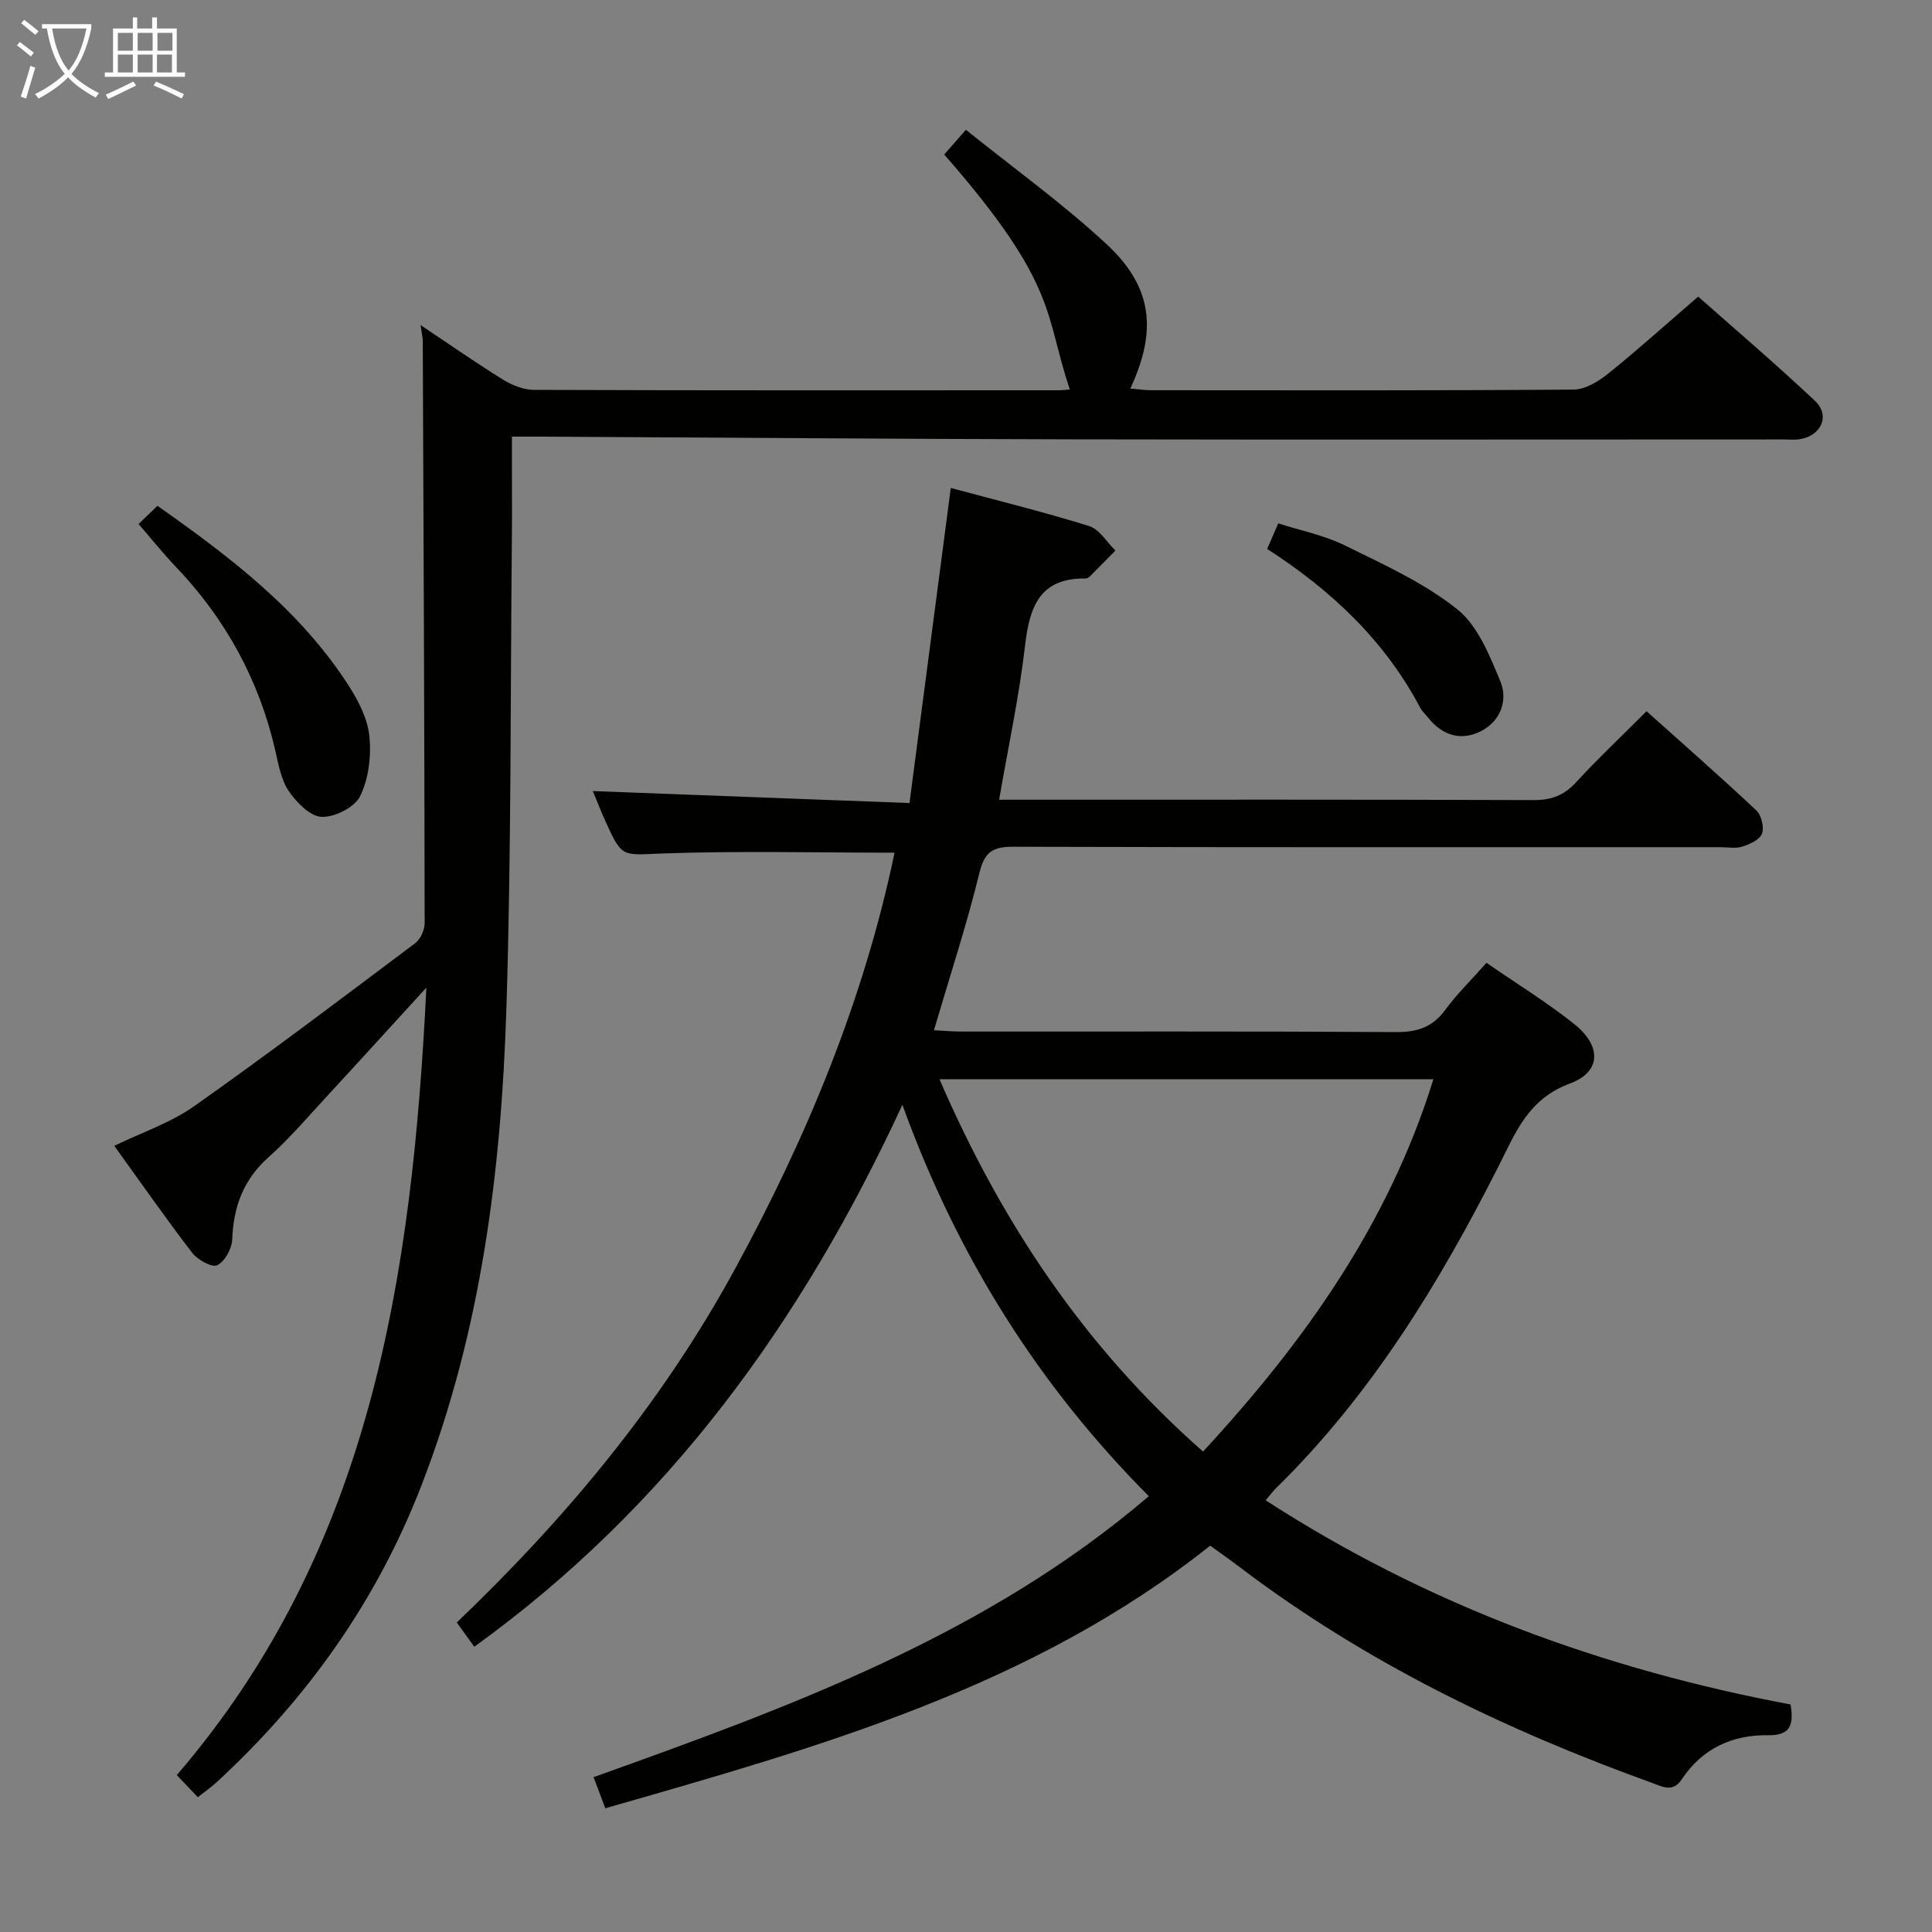 <svg enable-background="new 0 0 400 400" viewBox="0 0 400 400" xmlns="http://www.w3.org/2000/svg"><rect x="0" y="0" width="400" height="400" fill="#808080" stroke="none"/><g fill="#010100"><path d="m307.76 199.34c6.42 4.43 12.52 8.19 18.1 12.62 5.73 4.54 5.74 9.93-.82 12.37-8.69 3.23-11.23 10.12-14.83 17.22-12.29 24.28-26.42 47.36-46.06 66.6-.58.57-1.07 1.24-2.11 2.47 33.53 21.71 69.98 35.01 108.67 42.27.72 4.25-.04 6.44-4.62 6.37-7.44-.12-13.66 2.76-17.87 9.09-1.88 2.83-3.96 1.58-6.1.81-30.47-10.99-59.4-24.95-85.34-44.62-1.98-1.5-4.02-2.93-6.22-4.53-36.83 29.3-80.83 41.66-125.24 54.37-.78-2.07-1.46-3.88-2.43-6.44 40.71-14.55 81.3-29.38 114.96-58.17-22.89-23.01-39.66-49.66-51.02-81.03-20.84 45.05-48.53 83.26-88.63 112.2-1.11-1.53-2.14-2.96-3.63-5.02 22.55-21.54 42.38-45.33 57.42-72.86 14.96-27.39 26.83-55.94 33.22-86.52-16.1 0-32.03-.4-47.93.16-8.44.3-8.43 1.06-11.87-6.53-1.01-2.24-1.9-4.53-2.67-6.39 21.47.81 42.82 1.62 65.56 2.48 2.89-22.06 5.68-43.35 8.55-65.23 9.28 2.5 19.04 4.9 28.63 7.88 2.14.66 3.66 3.33 5.46 5.07-1.76 1.78-3.5 3.57-5.28 5.34-.22.22-.58.46-.87.45-9.49-.15-11.63 5.8-12.56 13.86-1.21 10.49-3.46 20.86-5.37 31.94h5.71c34.99 0 69.98-.05 104.97.08 3.64.01 6.25-.96 8.73-3.65 4.59-4.99 9.54-9.65 14.63-14.75 7.74 6.94 15.36 13.61 22.74 20.55 1.05.99 1.65 3.49 1.16 4.81-.46 1.25-2.53 2.17-4.08 2.67-1.36.44-2.97.12-4.47.12-48.82 0-97.64.05-146.46-.09-4.18-.01-5.93.99-7 5.36-2.63 10.77-6.11 21.34-9.43 32.63 1.87.09 3.77.27 5.67.27 29.99.02 59.99-.08 89.98.11 4.38.03 7.56-.98 10.2-4.58 2.44-3.32 5.44-6.24 8.55-9.76zm-113.25 24.11c12.86 29.7 30.05 55.5 54.57 77.08 21.01-22.75 38.4-47.16 47.69-77.08-34.3 0-67.86 0-102.26 0z"/><path d="m40.96 372.09c-1.48-1.55-2.83-2.97-4.36-4.57 40.36-46.93 48.73-103.63 51.68-163.05-7.15 7.81-13.67 15.01-20.26 22.14-4.07 4.4-7.98 9.01-12.43 12.99-5.21 4.65-7.25 10.23-7.51 17-.07 1.91-1.52 4.56-3.1 5.35-1.08.54-4.07-1.11-5.18-2.56-5.47-7.11-10.6-14.48-16.14-22.16 5.71-2.77 11.64-4.75 16.53-8.2 15.48-10.92 30.6-22.36 45.75-33.74 1.1-.83 1.98-2.73 1.98-4.13-.05-40.16-.22-80.32-.39-120.48 0-.81-.21-1.62-.46-3.38 6.1 4.07 11.5 7.85 17.09 11.3 1.87 1.16 4.24 2.11 6.38 2.12 36.16.13 72.33.09 108.49.08.81 0 1.62-.1 2.47-.16-5.31-15.69-2.29-21.55-26.01-48.65 1.18-1.35 2.42-2.76 4.49-5.12 9.92 7.99 20.07 15.27 29.15 23.71 9.49 8.81 10.49 17.85 4.89 29.86 1.55.13 2.92.35 4.29.35 29.16.02 58.33.09 87.49-.13 2.4-.02 5.12-1.68 7.12-3.28 6.11-4.91 11.94-10.17 18.67-15.97 6.95 6.16 15.76 13.66 24.17 21.57 3.23 3.04 1.34 7.24-3.13 7.95-1.14.18-2.33.05-3.5.05-49 0-97.99.08-146.99-.02-36.65-.07-73.3-.37-109.94-.56-1.95-.01-3.9 0-6.21 0v5.59c0 5.17.04 10.33-.01 15.5-.32 32.48-.11 64.97-1.14 97.43-1.07 33.64-5.26 66.84-17.58 98.62-9.28 23.95-23.65 44.16-42.41 61.45-1.07.99-2.27 1.82-3.89 3.1z"/><path d="m28.69 108.49c1.34-1.29 2.41-2.32 3.91-3.77 15.03 10.6 29.54 21.58 39.62 37.28 2.03 3.16 3.91 6.88 4.27 10.5.4 4.08-.17 8.75-1.94 12.36-1.12 2.29-5.26 4.37-7.96 4.26-2.38-.09-5.19-2.97-6.79-5.31-1.61-2.36-2.14-5.55-2.81-8.45-3.37-14.63-10.31-27.27-20.67-38.1-2.51-2.63-4.8-5.5-7.63-8.77z"/><path d="m262.35 113.65c.75-1.73 1.35-3.09 2.3-5.29 4.57 1.47 9.48 2.44 13.82 4.58 8 3.93 16.33 7.71 23.22 13.19 4.28 3.41 6.73 9.59 8.95 14.96 1.6 3.87.03 8.21-3.96 10.26-4.14 2.14-8.08.95-11.05-2.82-.51-.65-1.18-1.22-1.56-1.94-7.33-13.9-18.33-24.31-31.72-32.94z"/></g><path d="m6.4 11.7c-1-.8-1.9-1.6-2.9-2.3l.6-.7c.9.7 1.9 1.4 2.9 2.2zm-2.1 8.3c.7-2.1 1.4-4.2 2-6.4.2.1.6.3 1 .4-.7 2.3-1.3 4.4-1.9 6.4zm3-12.8c-1.1-.9-2.1-1.7-2.9-2.4l.6-.7c1 .8 2 1.5 3 2.4zm1.4-1.3v-.9h10.2v.9c-.9 4.2-2.3 7.3-4.1 9.4 1.3 1.4 3.2 2.7 5.7 4-.2.2-.4.5-.7.9-2.5-1.4-4.4-2.7-5.7-4.2-1.4 1.5-3.5 3-6.1 4.4 0 0 0 0-.1-.1-.3-.4-.5-.7-.7-.8 2.7-1.3 4.7-2.8 6.2-4.2-1.8-2.2-3-5.3-3.7-9.4zm9.2 0h-7.1c.6 3.8 1.7 6.7 3.4 8.7 1.7-2 2.9-4.8 3.7-8.7z" fill="#fafbfa"/><path d="m31.6 3.6h.9v2.3h4.1v9.1h1.7v.9h-16.6v-.9h1.7v-9.1h4.1v-2.3h.9v2.3h3.1v-2.3zm-4 13.3.6.8c-1.9.9-3.8 1.9-5.8 2.8-.2-.3-.3-.6-.5-.9 2-.9 3.9-1.8 5.7-2.7zm-3.2-10.1v3.7h3.1v-3.7zm0 4.5v3.7h3.1v-3.7zm4.1-4.5v3.7h3.1v-3.7zm0 4.5v3.7h3.1v-3.7zm9.1 9.1c-2.1-1.1-4.1-2-5.8-2.7l.5-.8c2.2.9 4.1 1.8 5.8 2.6zm-1.9-13.6h-3.1v3.7h3.1zm-3.2 4.5v3.7h3.1v-3.7z" fill="#fafbfa"/></svg>